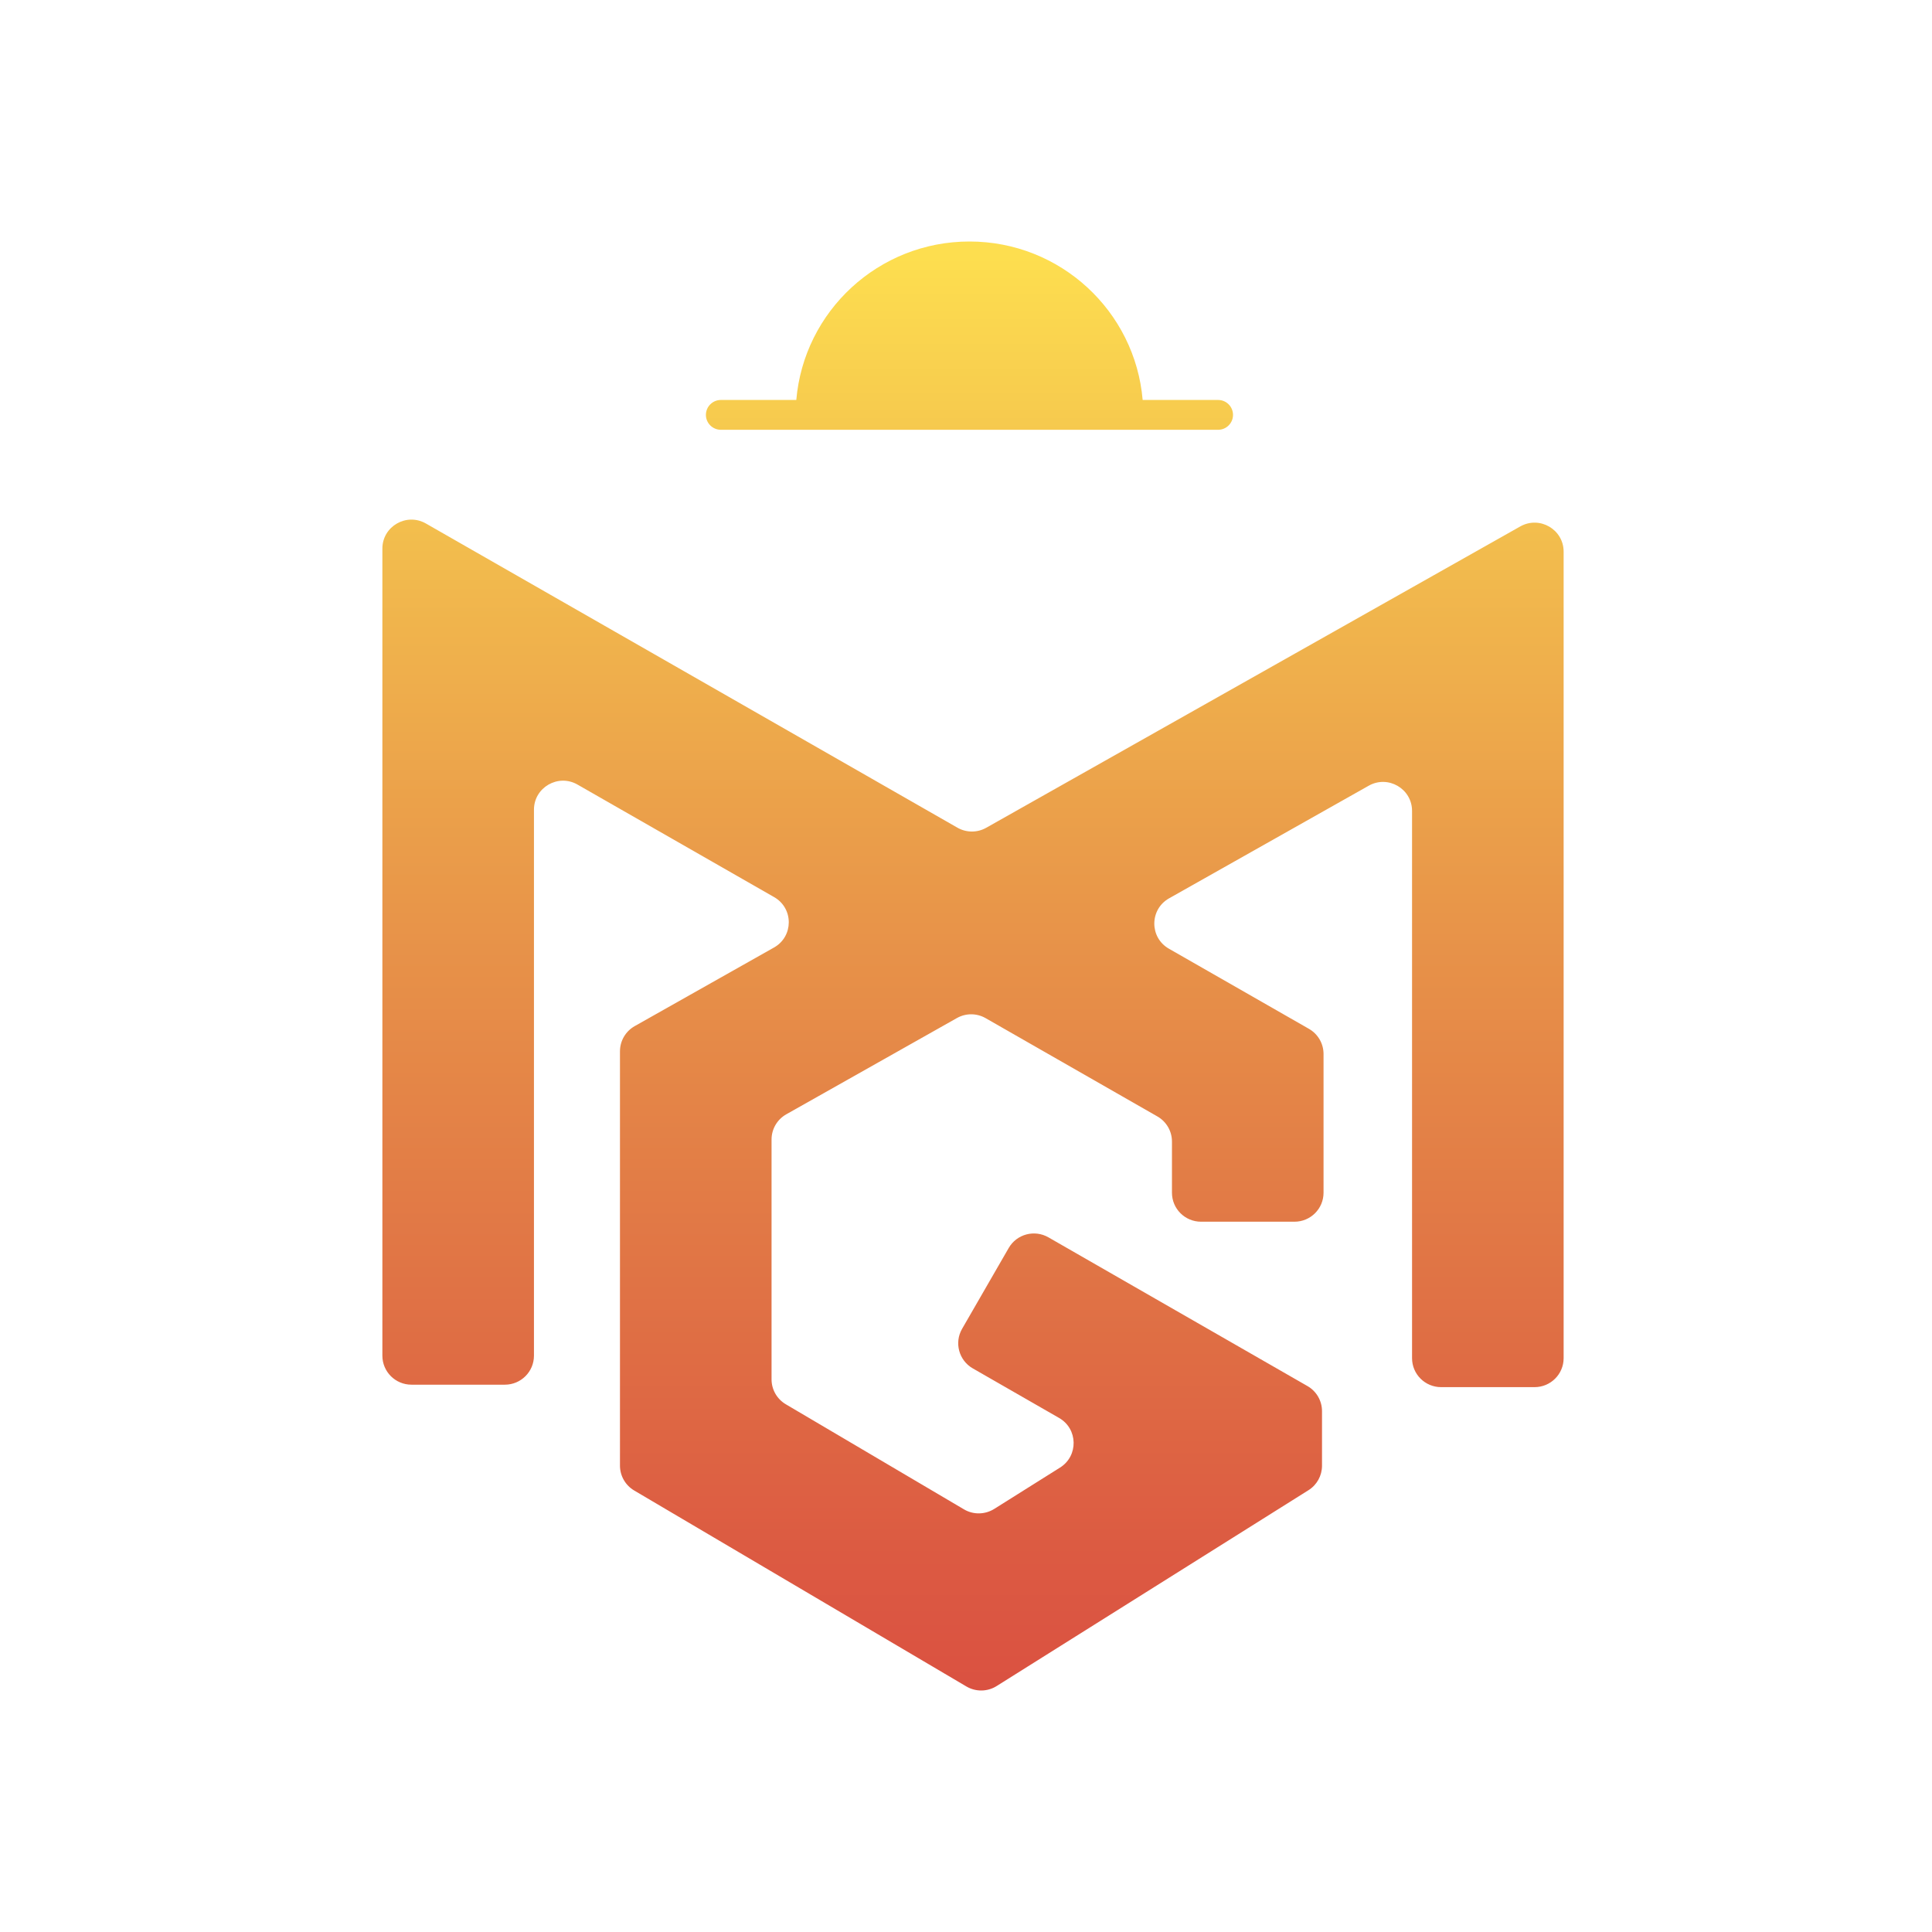 <svg width="48" height="48" viewBox="0 0 48 48" fill="none" xmlns="http://www.w3.org/2000/svg">
<path d="M19.784 9.937C19.972 7.731 21.826 6 24.086 6C26.346 6 28.201 7.731 28.389 9.937H30.263C30.468 9.937 30.634 10.103 30.634 10.308C30.634 10.512 30.468 10.678 30.263 10.678H17.91C17.705 10.678 17.538 10.512 17.538 10.308C17.538 10.103 17.705 9.937 17.91 9.937H19.784Z" fill="url(#paint0_linear_1938_5636)"/>
<path d="M10.581 13.006L23.788 20.564C24.009 20.69 24.281 20.691 24.502 20.566L37.771 13.079C38.252 12.808 38.848 13.154 38.848 13.706V33.743C38.848 34.141 38.525 34.463 38.126 34.463H35.804C35.405 34.463 35.082 34.141 35.082 33.743V20.147C35.082 19.596 34.486 19.249 34.005 19.521L29.045 22.319C28.558 22.594 28.556 23.293 29.041 23.57L32.52 25.561C32.745 25.69 32.883 25.928 32.883 26.186V29.633C32.883 30.031 32.56 30.353 32.161 30.353H29.839C29.44 30.353 29.117 30.031 29.117 29.633V28.361C29.117 28.104 28.979 27.865 28.754 27.737L24.488 25.296C24.267 25.169 23.995 25.168 23.773 25.294L19.536 27.684C19.309 27.812 19.169 28.051 19.169 28.311V34.269C19.169 34.524 19.304 34.76 19.524 34.889L23.949 37.499C24.181 37.637 24.472 37.632 24.701 37.489L26.337 36.461C26.797 36.172 26.784 35.498 26.312 35.228L24.168 33.997C23.823 33.799 23.704 33.358 23.903 33.014L25.061 31.006C25.26 30.661 25.701 30.543 26.047 30.741L32.483 34.436C32.707 34.564 32.845 34.802 32.845 35.06V36.415C32.845 36.663 32.718 36.893 32.508 37.024L24.762 41.889C24.534 42.033 24.243 42.037 24.01 41.9L15.758 37.032C15.538 36.903 15.403 36.667 15.403 36.413V26.12C15.403 25.86 15.543 25.621 15.77 25.493L19.231 23.54C19.717 23.266 19.72 22.567 19.234 22.289L14.347 19.492C13.866 19.217 13.266 19.564 13.266 20.117V33.682C13.266 34.079 12.943 34.402 12.544 34.402H10.222C9.823 34.402 9.5 34.079 9.5 33.682V13.63C9.5 13.077 10.1 12.731 10.581 13.006Z" fill="url(#paint1_linear_1938_5636)"/>
<defs>
<linearGradient id="paint0_linear_1938_5636" x1="24.174" y1="6.392" x2="24.174" y2="42.464" gradientUnits="userSpaceOnUse">
<stop stop-color="#FDDE4F"/>
<stop offset="0.153" stop-color="#F4C34E"/>
<stop offset="0.455" stop-color="#E89549"/>
<stop offset="0.706" stop-color="#E07345"/>
<stop offset="0.895" stop-color="#DC5A42"/>
<stop offset="1" stop-color="#DA5041"/>
</linearGradient>
<linearGradient id="paint1_linear_1938_5636" x1="24.174" y1="6.392" x2="24.174" y2="42.464" gradientUnits="userSpaceOnUse">
<stop stop-color="#FDDE4F"/>
<stop offset="0.153" stop-color="#F4C34E"/>
<stop offset="0.455" stop-color="#E89549"/>
<stop offset="0.706" stop-color="#E07345"/>
<stop offset="0.895" stop-color="#DC5A42"/>
<stop offset="1" stop-color="#DA5041"/>
</linearGradient>
</defs>
</svg>
